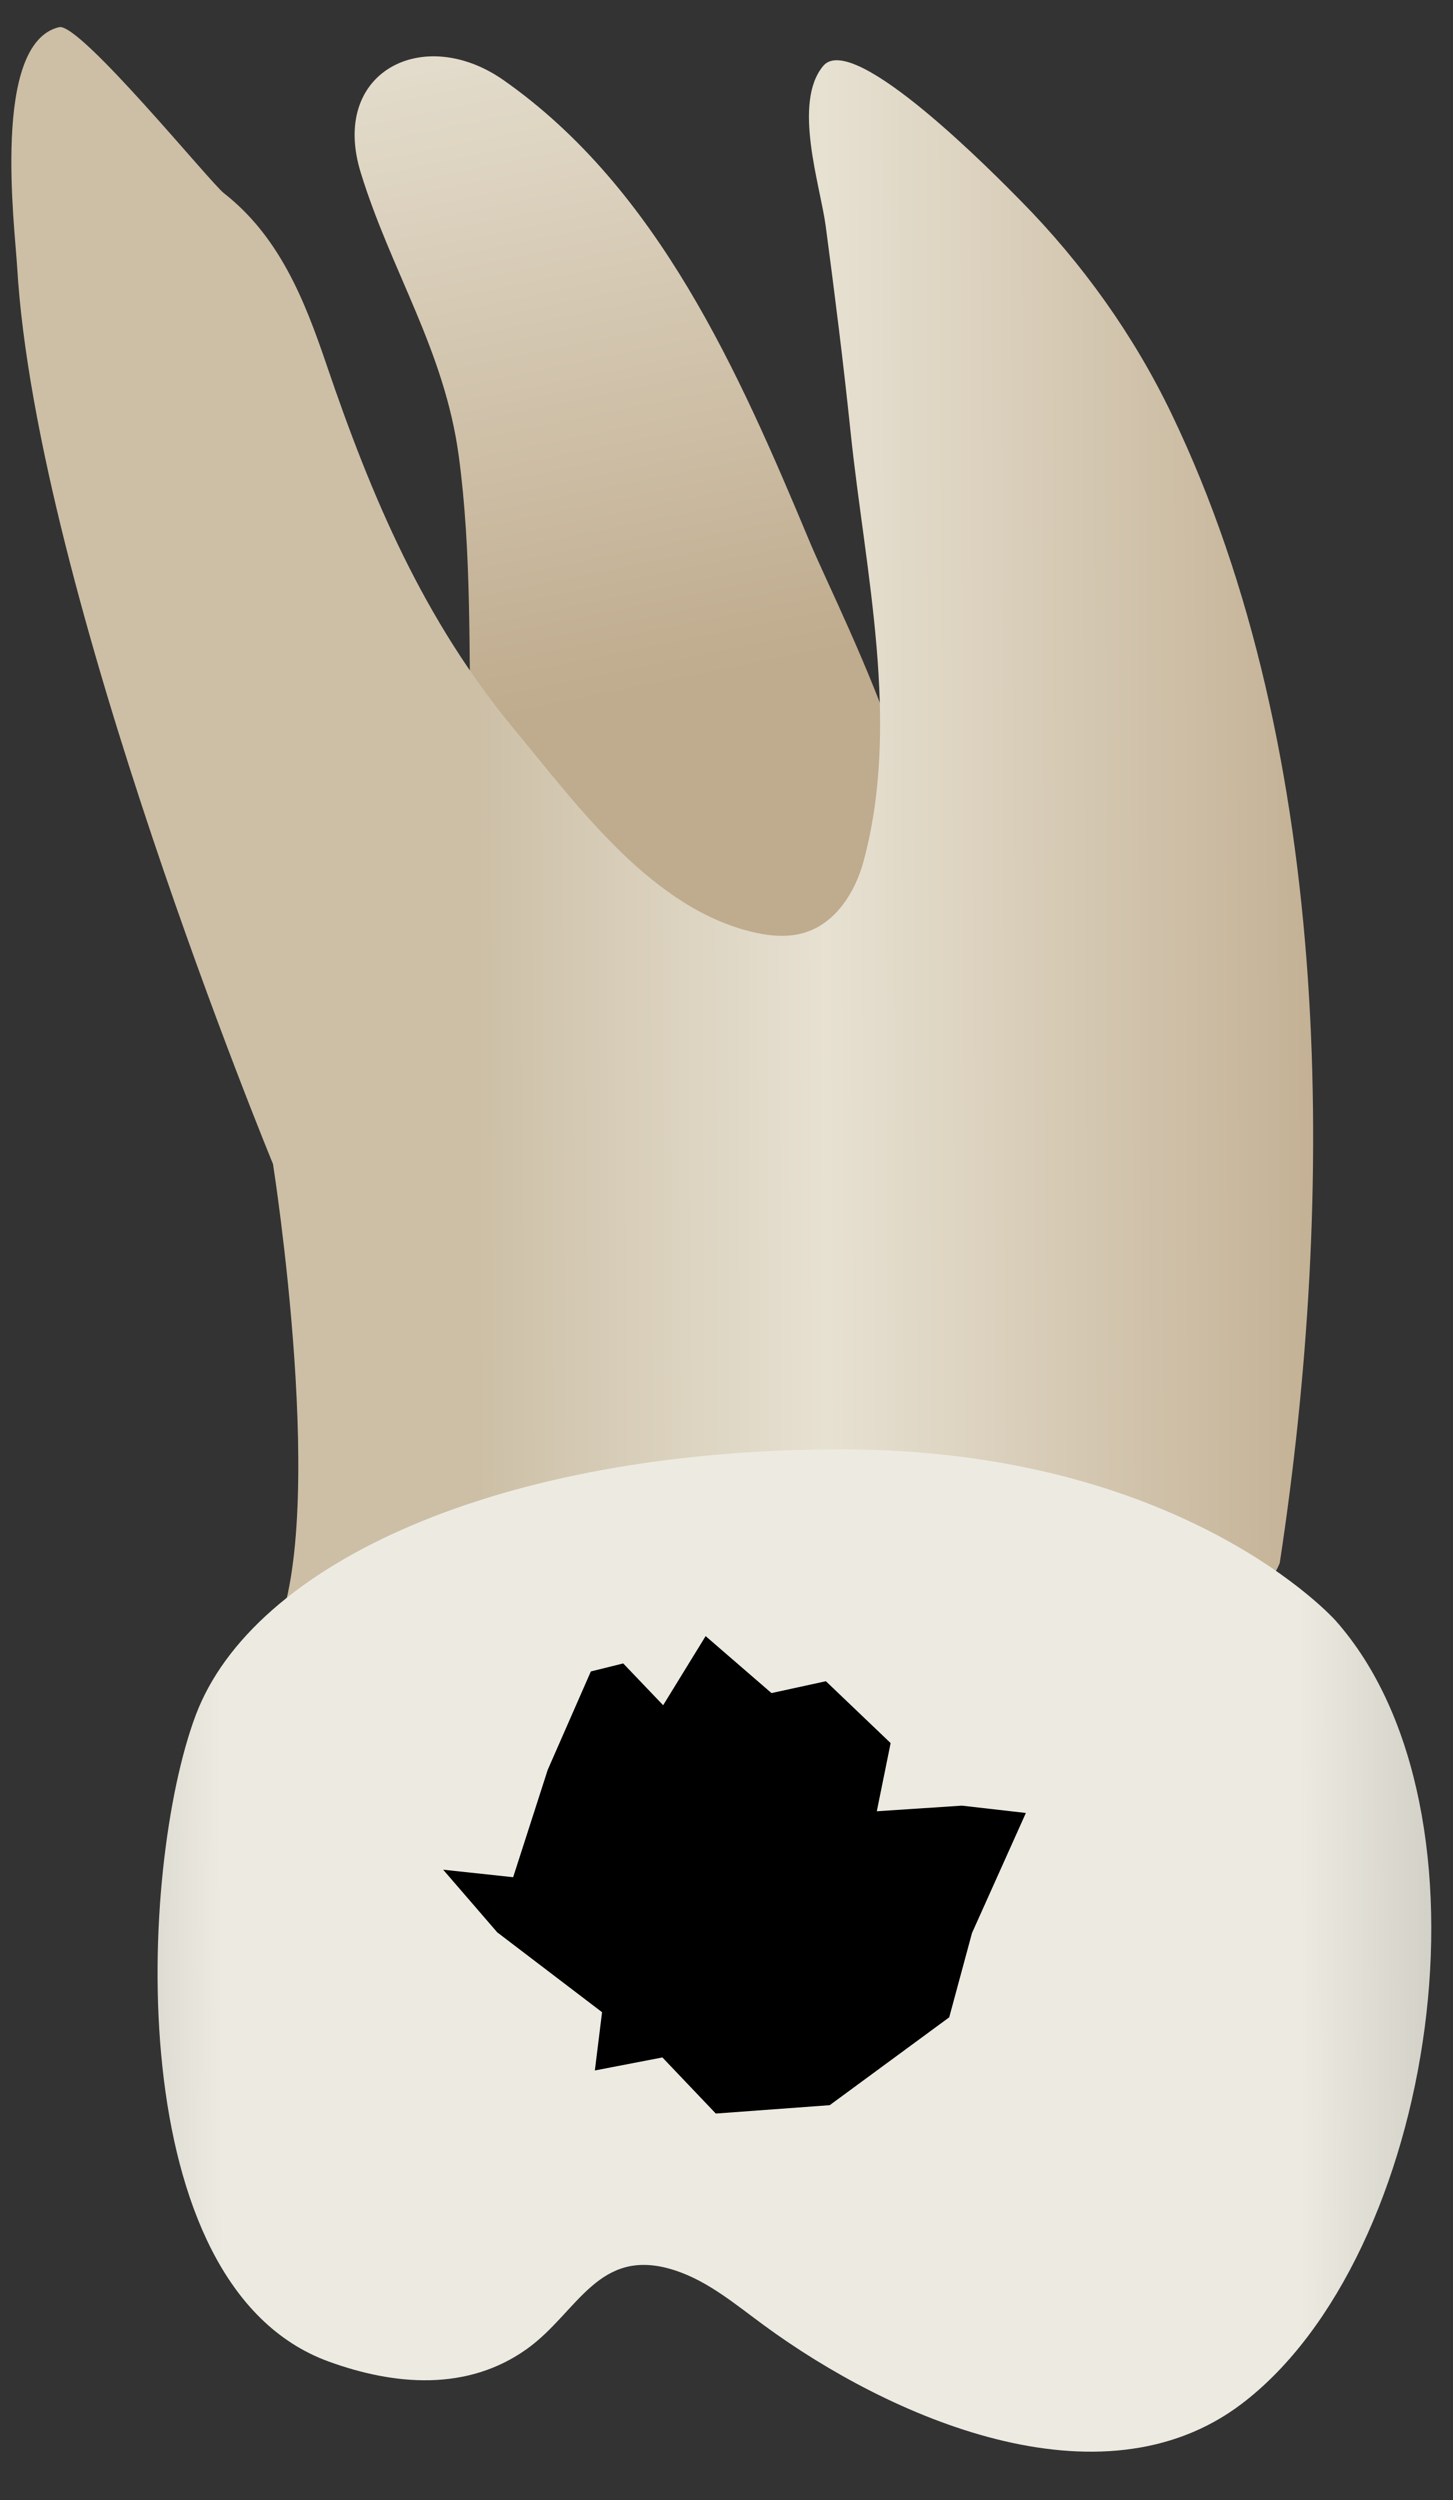 <svg width="25" height="43" viewBox="0 0 25 43" fill="none" xmlns="http://www.w3.org/2000/svg">
<rect x="0" y="0" width="25" height="43" fill="#333333" stroke="none"/>
<path d="M6.206 2.967C5.672 1.231 7.289 0.415 8.666 1.38C11.328 3.247 12.717 6.412 13.93 9.315C14.491 10.659 16.98 15.355 15.399 16.619C13.83 17.874 8.173 15.996 8.102 12.893C8.063 11.209 8.119 9.515 7.893 7.841C7.648 6.023 6.729 4.667 6.206 2.967Z" fill="url(#paint0_linear_82_7853)"/>
<path d="M22.019 26.884C22.981 20.576 22.966 12.966 20.162 7.128C19.511 5.771 18.624 4.53 17.567 3.458C17.153 3.038 14.682 0.513 14.164 1.134C13.634 1.768 14.113 3.184 14.207 3.889C14.364 5.068 14.512 6.248 14.635 7.431C14.884 9.831 15.505 12.432 14.856 14.821C14.713 15.347 14.383 15.867 13.864 16.035C13.591 16.124 13.293 16.106 13.012 16.045C11.235 15.66 9.948 13.868 8.856 12.553C7.293 10.673 6.396 8.562 5.615 6.264C5.236 5.148 4.802 4.064 3.849 3.32C3.619 3.141 1.371 0.382 1.017 0.467C-0.148 0.745 0.254 3.888 0.296 4.603C0.623 10.159 4.697 20.02 4.697 20.02C4.697 20.02 5.677 26.23 4.697 28.191C3.716 30.153 20.712 30.153 22.019 26.884Z" fill="url(#paint1_linear_82_7853)"/>
<path d="M22.977 27.871C22.977 27.871 20.362 24.93 14.479 24.93C8.596 24.93 4.347 26.891 3.366 29.505C2.386 32.12 2.059 39.31 5.654 40.618C6.791 41.032 8.042 41.134 9.067 40.401C9.944 39.774 10.291 38.622 11.609 39.049C12.184 39.235 12.658 39.639 13.146 39.996C15.288 41.568 18.928 43.197 21.368 41.343C24.704 38.806 25.881 31.139 22.977 27.871Z" fill="url(#paint2_linear_82_7853)"/>
<path d="M15.086 31.154L15.324 29.981L14.21 28.917L13.274 29.121L12.141 28.141L11.41 29.33L10.723 28.611L10.166 28.749L9.424 30.441L8.829 32.288L7.625 32.159L8.555 33.236L10.359 34.61L10.235 35.612L11.397 35.388L12.316 36.353L14.276 36.209L16.332 34.698L16.724 33.248L17.651 31.183L16.548 31.057L15.086 31.154Z" fill="black"/>
<defs>
<linearGradient id="paint0_linear_82_7853" x1="12.75" y1="17.503" x2="5.54" y2="-17.918" gradientUnits="userSpaceOnUse">
<stop offset="0.16" stop-color="#BFAB8D"/>
<stop offset="0.508" stop-color="#E7E1D2"/>
<stop offset="0.73" stop-color="#CCBFA6"/>
</linearGradient>
<linearGradient id="paint1_linear_82_7853" x1="27.966" y1="14.918" x2="0.873" y2="15.016" gradientUnits="userSpaceOnUse">
<stop offset="0.16" stop-color="#BFAB8D"/>
<stop offset="0.508" stop-color="#E7E1D2"/>
<stop offset="0.73" stop-color="#CCBFA6"/>
</linearGradient>
<linearGradient id="paint2_linear_82_7853" x1="29.838" y1="33.501" x2="-2.722" y2="33.619" gradientUnits="userSpaceOnUse">
<stop stop-color="#94938C"/>
<stop offset="0.23" stop-color="#EDEBE1"/>
<stop offset="0.799" stop-color="#EDEBE1"/>
<stop offset="1" stop-color="#94938C"/>
</linearGradient>
</defs>
</svg>
